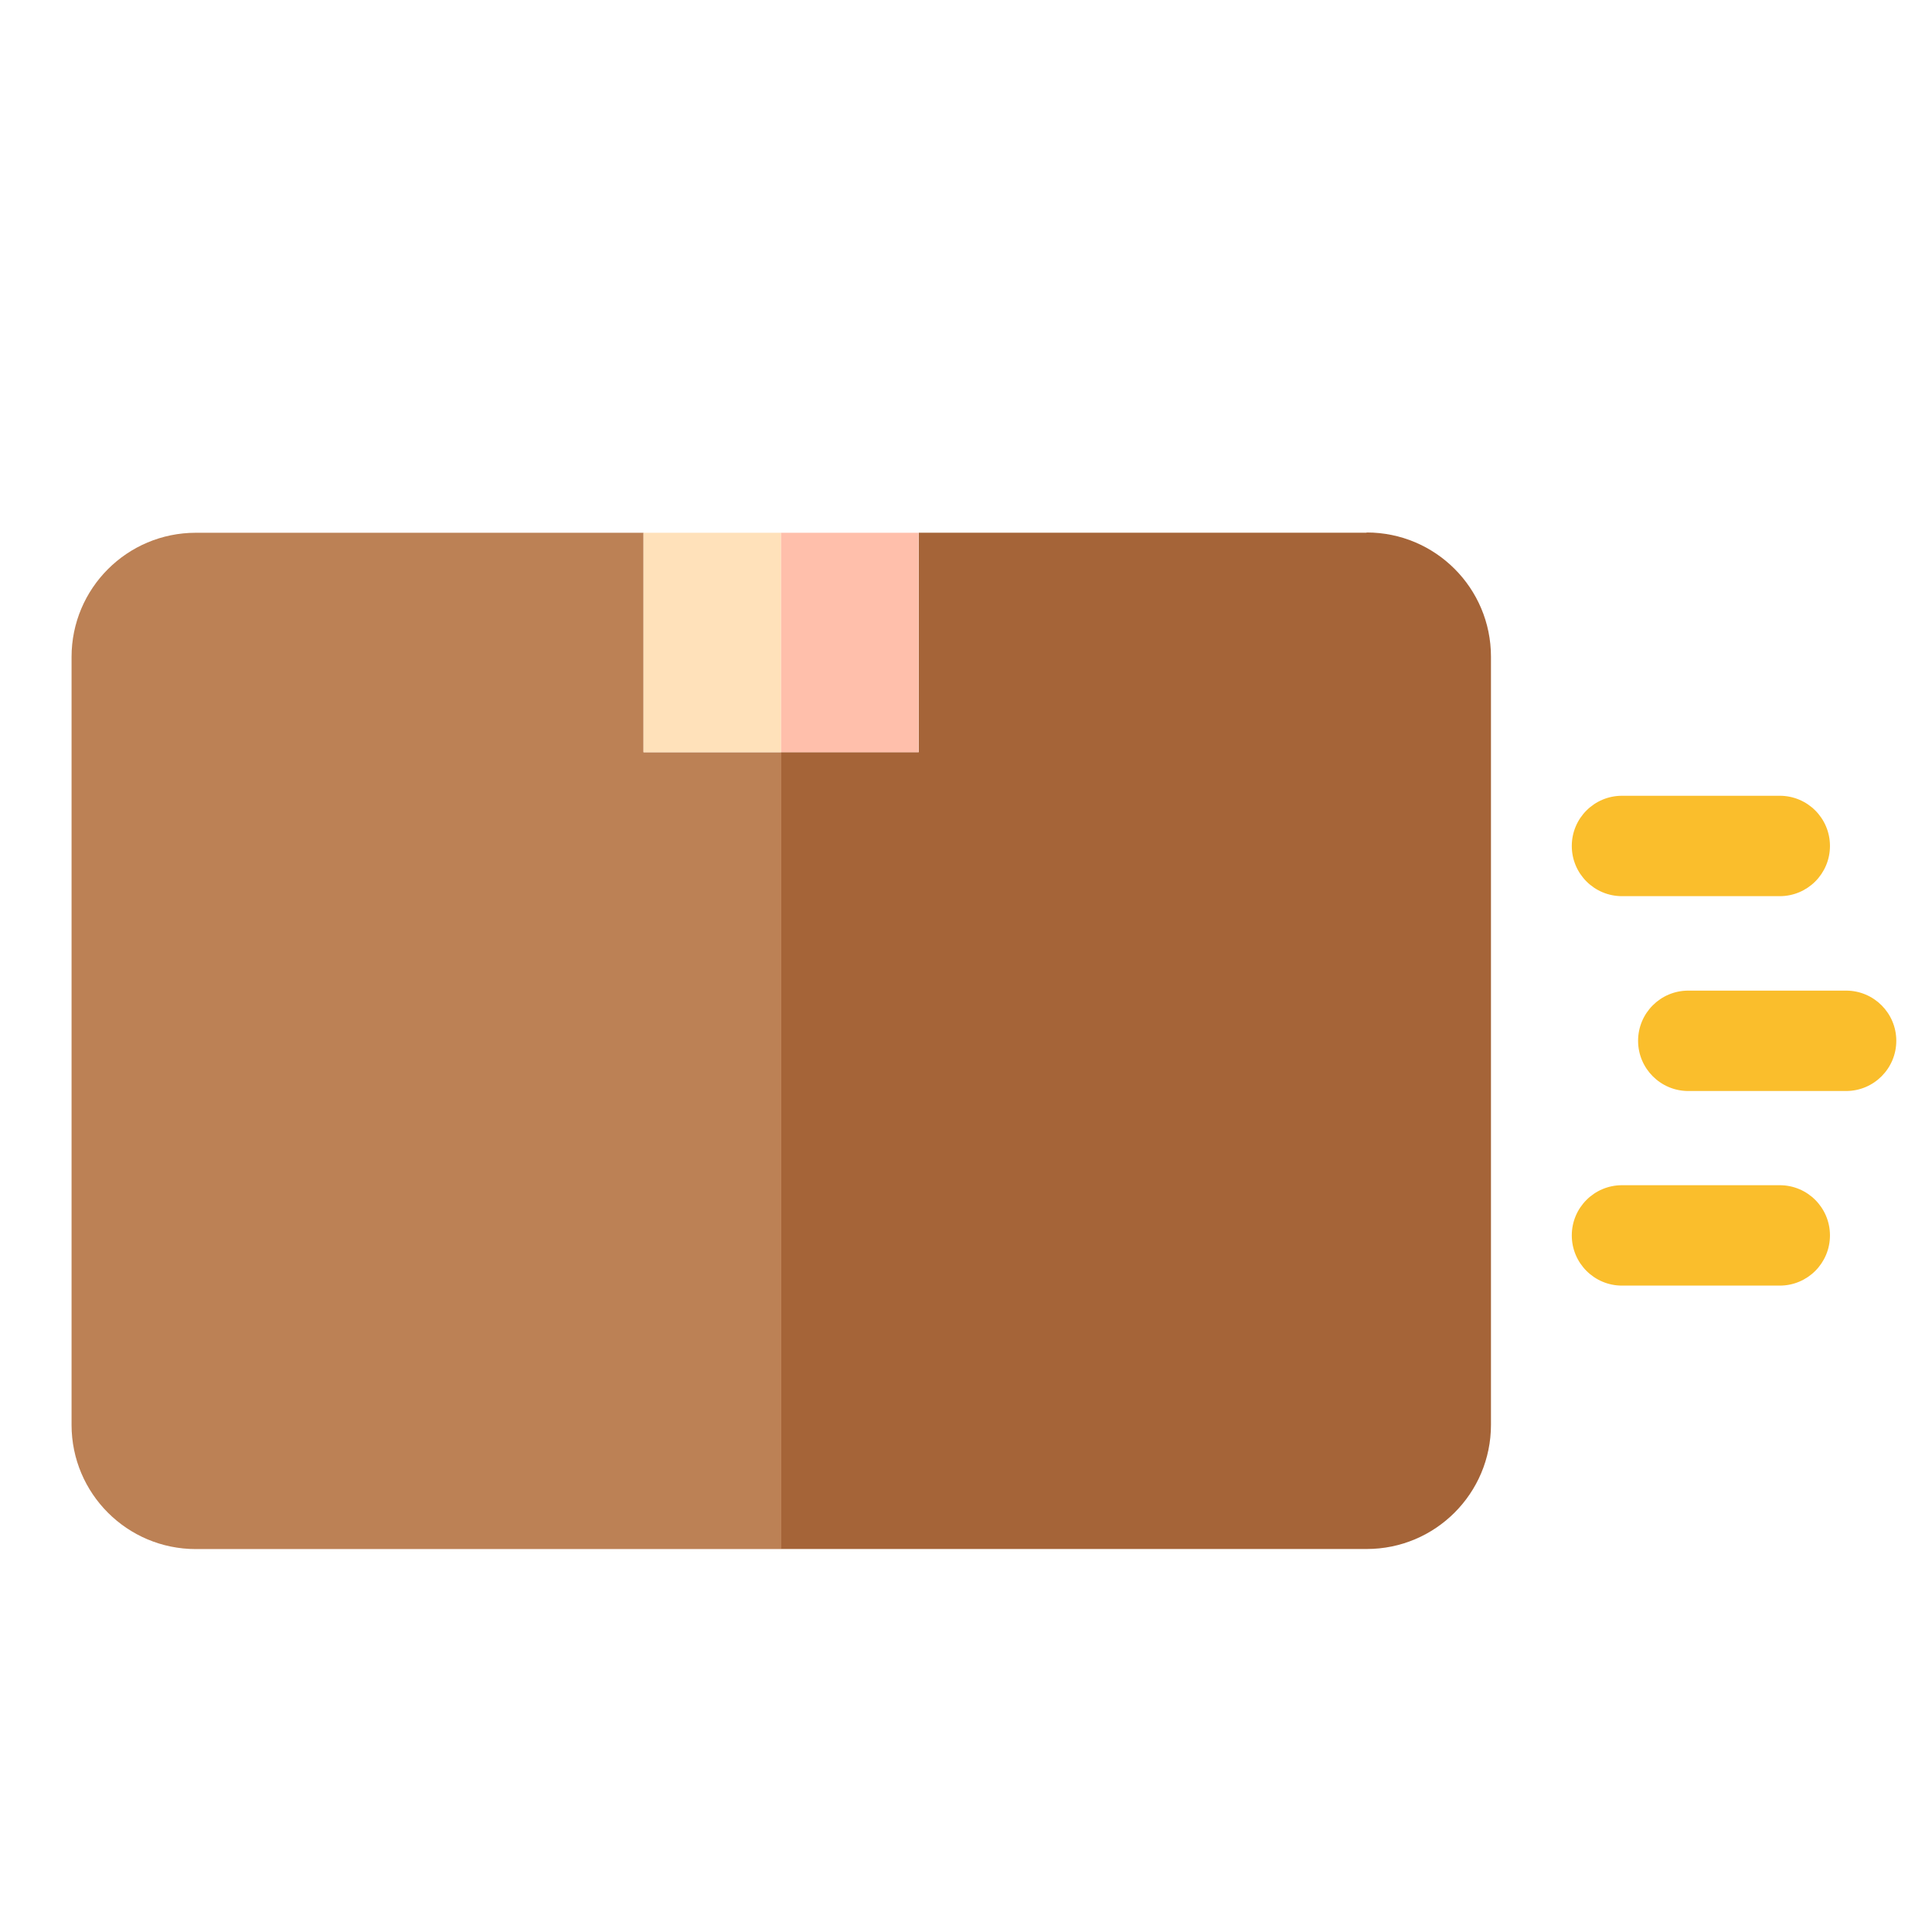 <svg width="54" height="54" viewBox="0 0 54 54" fill="none" xmlns="http://www.w3.org/2000/svg">
<path d="M17.987 21.025V14.891H5.473C3.554 14.891 2 16.445 2 18.364V39.824C2 41.743 3.554 43.297 5.473 43.297H21.837V21.025H17.993H17.987Z" fill="#BC8155"/>
<path d="M21.831 14.891H17.986V21.025H21.831V14.891Z" fill="#FFE1BA"/>
<path d="M38.194 14.889H25.68V21.023H21.836V43.295H38.2C40.119 43.295 41.673 41.741 41.673 39.822V18.356C41.673 16.437 40.119 14.883 38.2 14.883L38.194 14.889Z" fill="#A56438"/>
<path d="M25.676 14.891H21.832V21.025H25.676V14.891Z" fill="#FFBFAB"/>
<path d="M49.745 22.242H45.335C44.56 22.242 43.932 22.87 43.932 23.645C43.932 24.42 44.56 25.048 45.335 25.048H49.745C50.52 25.048 51.148 24.42 51.148 23.645C51.148 22.87 50.52 22.242 49.745 22.242Z" fill="#FABE2C"/>
<path d="M51.599 27.688H47.188C46.413 27.688 45.785 28.316 45.785 29.09C45.785 29.865 46.413 30.494 47.188 30.494H51.599C52.373 30.494 53.002 29.865 53.002 29.09C53.002 28.316 52.373 27.688 51.599 27.688Z" fill="#FABE2C"/>
<path d="M49.745 33.127H45.335C44.56 33.127 43.932 33.755 43.932 34.53C43.932 35.305 44.56 35.933 45.335 35.933H49.745C50.52 35.933 51.148 35.305 51.148 34.53C51.148 33.755 50.52 33.127 49.745 33.127Z" fill="#FABE2C"/>
</svg>
